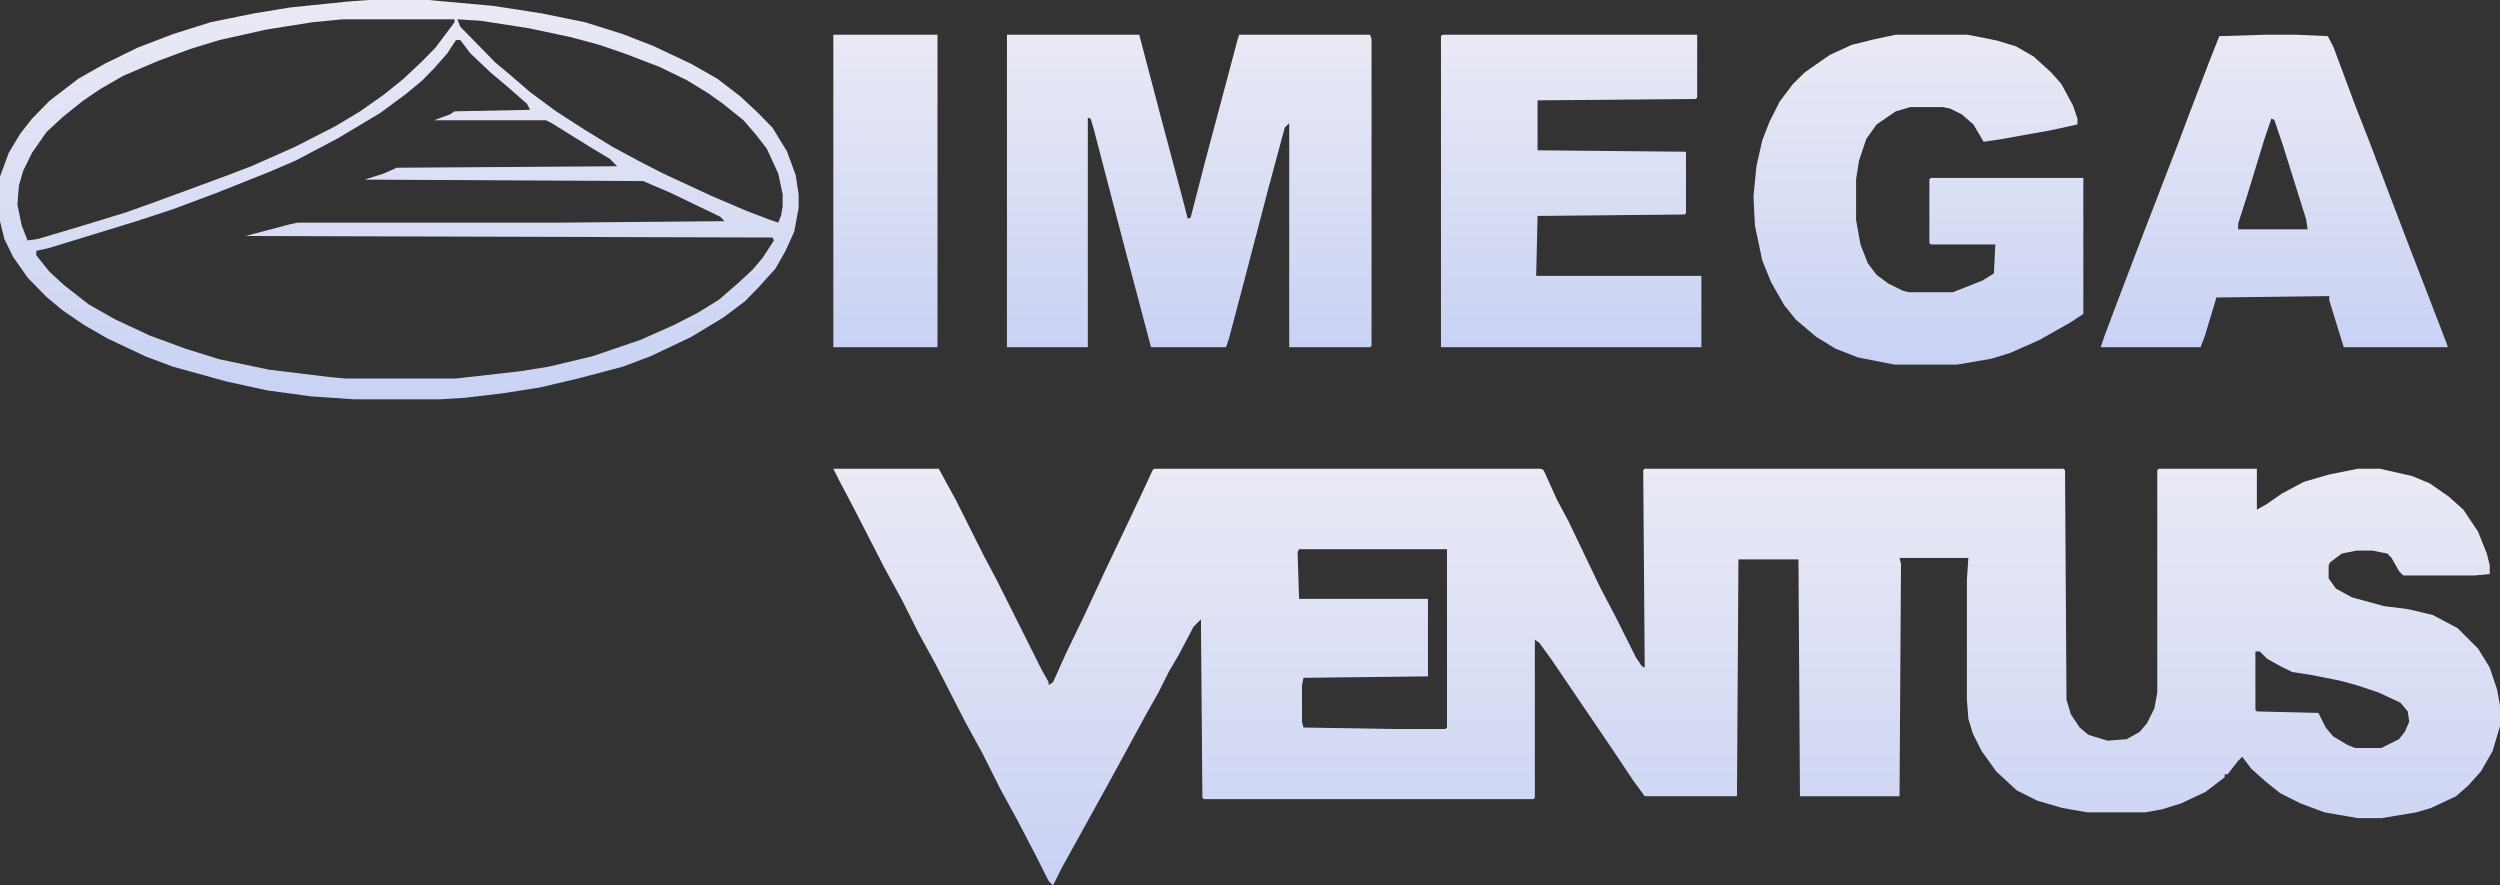 <svg xmlns="http://www.w3.org/2000/svg" width="144" height="51" fill="none"><rect width="100%" height="100%" fill="#333333" stroke="none"/><path fill="url(#a)" d="M48 27h6.074l1.012 1.853 1.603 3.2.675 1.263 2.615 5.22.422.759v.168l.253-.168.759-1.684 1.097-2.274 1.096-2.358 1.603-3.369.675-1.431.506-1.095.085-.084h22.27l.169.084.76 1.684.674 1.264 1.856 3.873.844 1.6 1.18 2.358.338.505.169.085-.085-11.369.085-.084h24.126l.085.084.084 13.221.253.842.506.758.506.421 1.097.337 1.097-.084.759-.421.422-.505.421-.843.169-.926v-12.8l.084-.084h5.652v2.358l.591-.337.844-.59 1.265-.673 1.434-.421 1.687-.337h1.266l1.855.421 1.013.421 1.096.758.844.758.844 1.263.506 1.263.168.674v.505l-.843.084h-4.134l-.253-.252-.422-.758-.253-.253-.843-.168h-.928l-.844.168-.675.505-.084.169v.758l.422.59.928.505 1.856.505 1.349.168 1.435.337 1.434.758 1.181 1.179.674 1.095.422 1.263.169.926v1.18l-.422 1.43-.675 1.18-.759.842-.675.59-1.434.673-.843.252-2.025.337h-1.35l-1.94-.337-1.35-.505-1.181-.59-.843-.673-.844-.758-.506-.673-.253.252-.591.758h-.168v.168l-1.097.843-1.434.673-1.097.337-.928.168h-3.374l-1.434-.252-1.434-.421-1.181-.59-1.181-1.094-.844-1.18-.506-1.01-.253-.842-.085-1.095V33.4l.085-1.263h-3.965l.084.337-.084 13.39h-5.736l-.085-13.643h-3.458l-.085 13.642h-5.314l-.675-.926-1.181-1.769-3.543-5.22-.675-.927-.253-.168v9.094l-.085.085h-18.98l-.085-.085-.084-10.273-.422.42-.843 1.6-.59 1.011-.591 1.18-.76 1.347-1.096 2.02-1.013 1.853-2.7 4.885-.505 1.01-.253-.253-.675-1.347-1.097-2.105-1.012-1.853-1.012-2.02-1.013-1.854-1.687-3.284-1.012-1.852-.928-1.853-1.013-1.853-1.771-3.452-.844-1.6L48 27Zm26.826 4.632-.084.168.084 2.695h7.424v4.463l-7.17.084-.085.421v2.105l.084.337 5.062.084h3.12l.085-.084V31.632h-8.52Zm55.086 5.894v3.369l.084.084 3.544.084.421.842.422.505.844.506.422.168h1.518l1.012-.505.338-.421.253-.59-.085-.59-.421-.504-1.266-.59-1.265-.42-.928-.253-1.687-.337-1.097-.169-.675-.337-.759-.42-.422-.422h-.253Z"/><path fill="url(#b)" d="M58 2h7.621l1.186 4.52 1.27 4.768.338 1.315.17-.082.847-3.288 1.185-4.438.677-2.548L71.38 2h7.536l.085.247v17.67l-.085.083h-4.657V7.096l-.254.246-.931 3.452-1.44 5.507-.847 3.206-.17.493h-4.318l-1.609-6.082-1.693-6.493-.17-.576-.169-.082V20H58V2Z"/><path fill="url(#c)" d="M109.191 2h4.138l1.689.333 1.098.334 1.013.583 1.013.917.591.666.676 1.25.253.75v.334l-1.52.333-2.786.5-1.098.167-.591-1-.676-.584-.675-.333-.423-.083h-1.857l-.845.25-1.098.75-.591.833-.422 1.25-.169 1.083v2.334l.253 1.416.423 1.084.506.666.676.5.844.417.338.083h2.533l1.689-.666.676-.417.084-1.667h-3.715l-.085-.083v-3.667l.085-.083H120v7.833l-.76.5-1.773 1-1.689.75-1.098.334-1.942.333h-3.631l-2.111-.417-1.267-.5-1.098-.666-1.182-1-.676-.834-.76-1.333-.506-1.25-.423-2-.084-1.667.169-1.75.338-1.5.422-1.083.591-1.167.76-1 .676-.666 1.435-1 1.267-.584 1.351-.333 1.182-.25Z"/><path fill="url(#d)" d="M83.08 2h14.678v3.616l-.08.083-9.114.082v2.877l8.549.082v3.534l-.08.082-8.469.082-.08 3.452H98V20H83V2.082L83.08 2Z"/><path fill="url(#e)" d="M130.5 2h1.75l1.833.082.334.654 1.25 3.355.833 2.127 1.083 2.864 1.25 3.272.917 2.373 1.167 3.027L141 20h-6l-.833-2.7v-.245l-6.5.081-.667 2.21-.25.654H121l.25-.736 1.083-2.864 1.25-3.273 1.167-3.027.667-1.718.583-1.555 1.25-3.272.583-1.473L130.5 2Zm.333 4.827-.416 1.228-1 3.272-.5 1.555v.327h4l-.084-.573-1.333-4.254-.5-1.473-.167-.082Z"/><path fill="url(#f)" d="M21.244 0h3.429l3.763.342 2.76.428 2.51.513 2.174.684 1.756.684 2.175 1.026 1.505.855 1.338 1.026 1.004.94.837.855.836 1.368.502 1.368.167 1.112v.77l-.25 1.367-.503 1.112-.585 1.026-1.004 1.111-.752.77-1.255.94-1.84 1.112-2.342 1.111-1.589.599-2.593.684-2.174.513-2.175.342-2.174.256-1.422.086h-4.935l-2.509-.171-2.509-.342-2.342-.513-3.094-.855-1.59-.599-2.174-1.026-1.338-.77-1.255-.854-.92-.77L1.59 15.99l-.836-1.197-.502-1.026L0 12.74v-2.565l.502-1.368.669-1.112.669-.855 1.004-1.026 1.672-1.282 1.506-.855 1.923-.94 2.008-.77 2.174-.684 2.51-.513 2.09-.342 3.346-.342L21.243 0Zm-1.506 1.112-1.756.17-2.676.428-2.677.599-1.673.513-1.84.684-2.007.855-1.338.77-1.004.683-1.17.94-.92.856-.837 1.197-.502 1.026-.25.855-.084 1.111.25 1.197.335.855.586-.085 2.592-.77 2.51-.77 1.672-.598 4.182-1.539 1.338-.513 2.51-1.111 2.341-1.197 1.422-.855 1.338-.94 1.17-.941 1.088-1.026.753-.77 1.087-1.453v-.171h-6.44Zm6.608 0 .167.427 2.007 2.052.92.77 1.087.94 1.506 1.112 1.589 1.026 1.672 1.026 1.59.855 1.338.684 2.76 1.282 2.007.855 1.338.513.502.171.167-.427.084-.513V11.2l-.25-1.197-.67-1.454-.67-.855-.668-.77-1.171-.94-.837-.598-1.254-.77-1.59-.77-2.006-.769-1.506-.513-1.589-.427-2.425-.513-2.76-.428-1.338-.085Zm-.084 1.197-.502.77-.753.854-.669.684-.92.77-1.505 1.111-2.426 1.454-2.425 1.282-1.59.684-3.01 1.197-2.51.94-2.09.685-5.018 1.539-.753.17v.257l.753.94.836.77 1.422 1.112 1.505.855 2.008.94 2.09.77 1.924.599 2.844.598 3.512.428.92.085h6.357l3.764-.428 1.588-.256 2.51-.599 2.76-.94 1.923-.855 1.338-.684 1.255-.77 1.087-.94.837-.77.585-.684.67-1.026-.084-.17-30.36-.086 2.592-.684.418-.086h14.971l9.618-.085-.25-.257-2.844-1.368-1.59-.684-16.057-.085 1.087-.342.586-.257.167-.085 12.712-.086-.418-.427-1.003-.599-2.342-1.453-.335-.171h-6.44l.92-.342.251-.171 4.35-.086-.168-.342-1.17-1.026-.92-.77-1.172-1.11-.585-.77h-.251Z"/><path fill="url(#g)" d="M48 2h6v18h-6V2Z"/><defs><linearGradient id="a" x1="96" x2="96" y1="27" y2="51" gradientUnits="userSpaceOnUse"><stop stop-color="#EAEAF5"/><stop offset="1" stop-color="#C9D2F4"/></linearGradient><linearGradient id="b" x1="68.5" x2="68.5" y1="2" y2="20" gradientUnits="userSpaceOnUse"><stop stop-color="#EAEAF5"/><stop offset="1" stop-color="#C9D2F4"/></linearGradient><linearGradient id="c" x1="110.5" x2="110.5" y1="2" y2="21" gradientUnits="userSpaceOnUse"><stop stop-color="#EAEAF5"/><stop offset="1" stop-color="#C9D2F4"/></linearGradient><linearGradient id="d" x1="90.5" x2="90.5" y1="2" y2="20" gradientUnits="userSpaceOnUse"><stop stop-color="#EAEAF5"/><stop offset="1" stop-color="#C9D2F4"/></linearGradient><linearGradient id="e" x1="131" x2="131" y1="2" y2="20" gradientUnits="userSpaceOnUse"><stop stop-color="#EAEAF5"/><stop offset="1" stop-color="#C9D2F4"/></linearGradient><linearGradient id="f" x1="23" x2="23" y1="0" y2="23" gradientUnits="userSpaceOnUse"><stop stop-color="#EAEAF5"/><stop offset="1" stop-color="#C9D2F4"/></linearGradient><linearGradient id="g" x1="51" x2="51" y1="2" y2="20" gradientUnits="userSpaceOnUse"><stop stop-color="#EAEAF5"/><stop offset="1" stop-color="#C9D2F4"/></linearGradient></defs></svg>